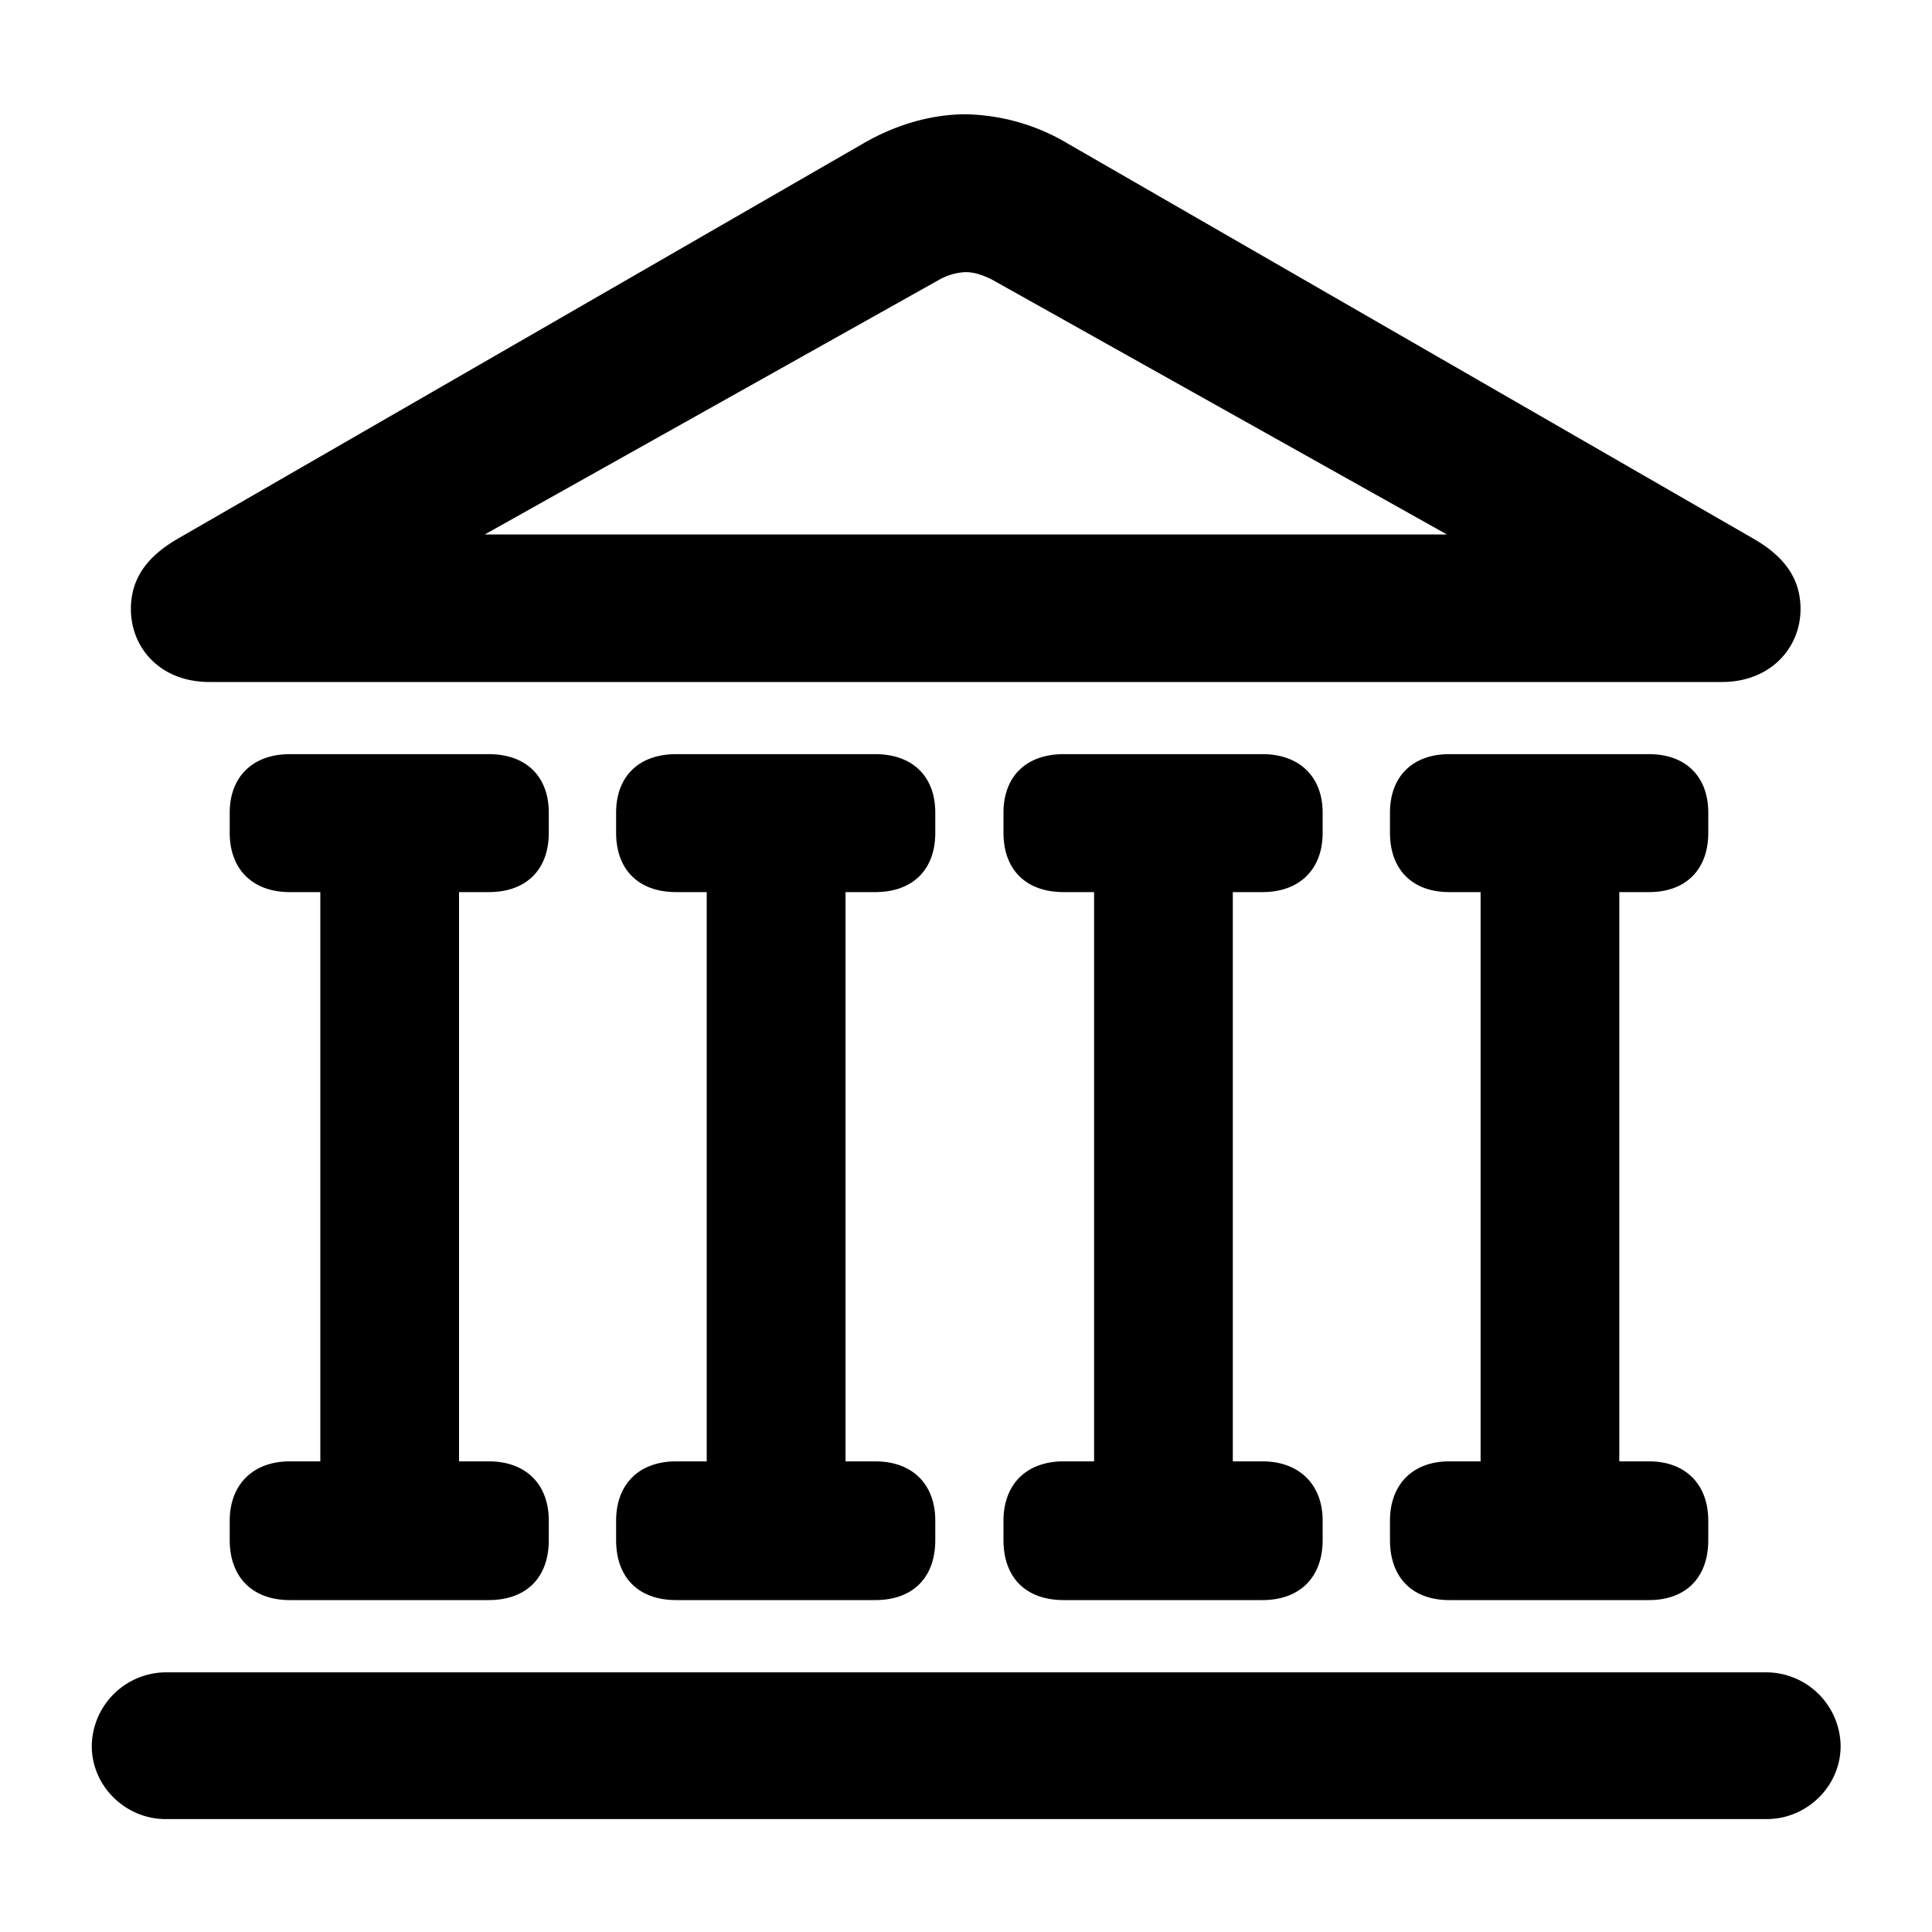<svg viewBox="0 0 20 20" xmlns="http://www.w3.org/2000/svg">
    <g fill="none" fill-rule="evenodd">
        <path fill="none" d="M0 0h20v20H0z"/>
        <path d="M17.825 7.06c.507 0 .814-.357.814-.755 0-.307-.158-.54-.49-.73L11.06 1.49a2.14 2.14 0 0 0-1.062-.307c-.357 0-.73.108-1.07.307L1.845 5.574c-.332.191-.49.424-.49.73 0 .4.3.756.814.756h15.655zm-2.847-1.527h-9.96L9.715 2.9a.612.612 0 0 1 .282-.083c.091 0 .19.034.282.083l4.698 2.632zm-9.92 11.031c.391 0 .623-.232.623-.622v-.2c0-.373-.232-.614-.622-.614h-.307V9.235h.307c.39 0 .622-.233.622-.614v-.208c0-.373-.232-.606-.622-.606H3c-.382 0-.622.233-.622.606v.208c0 .381.24.614.622.614h.316v5.893H3c-.382 0-.622.241-.622.615v.199c0 .39.24.622.622.622H5.06zm4.002 0c.39 0 .622-.232.622-.622v-.2c0-.373-.232-.614-.622-.614h-.307V9.235h.307c.39 0 .622-.233.622-.614v-.208c0-.373-.232-.606-.622-.606H7c-.39 0-.622.233-.622.606v.208c0 .381.232.614.622.614h.316v5.893H7c-.39 0-.622.241-.622.615v.199c0 .39.232.622.622.622H9.06zm4.01 0c.381 0 .622-.232.622-.622v-.2c0-.373-.241-.614-.623-.614h-.307V9.235h.307c.382 0 .623-.233.623-.614v-.208c0-.373-.241-.606-.623-.606h-2.058c-.39 0-.623.233-.623.606v.208c0 .381.232.614.623.614h.315v5.893h-.315c-.39 0-.623.241-.623.615v.199c0 .39.232.622.623.622h2.058zm4 0c.382 0 .614-.232.614-.622v-.2c0-.373-.232-.614-.614-.614h-.307V9.235h.307c.382 0 .614-.233.614-.614v-.208c0-.373-.232-.606-.614-.606h-2.067c-.382 0-.614.233-.614.606v.208c0 .381.232.614.614.614h.324v5.893h-.324c-.382 0-.614.241-.614.615v.199c0 .39.232.622.614.622h2.067zm1.22 2.267c.415 0 .764-.34.764-.756a.772.772 0 0 0-.764-.763H1.714a.772.772 0 0 0-.764.763c0 .415.349.756.764.756H18.29z" fill="currentColor"/>
    </g>
</svg>
